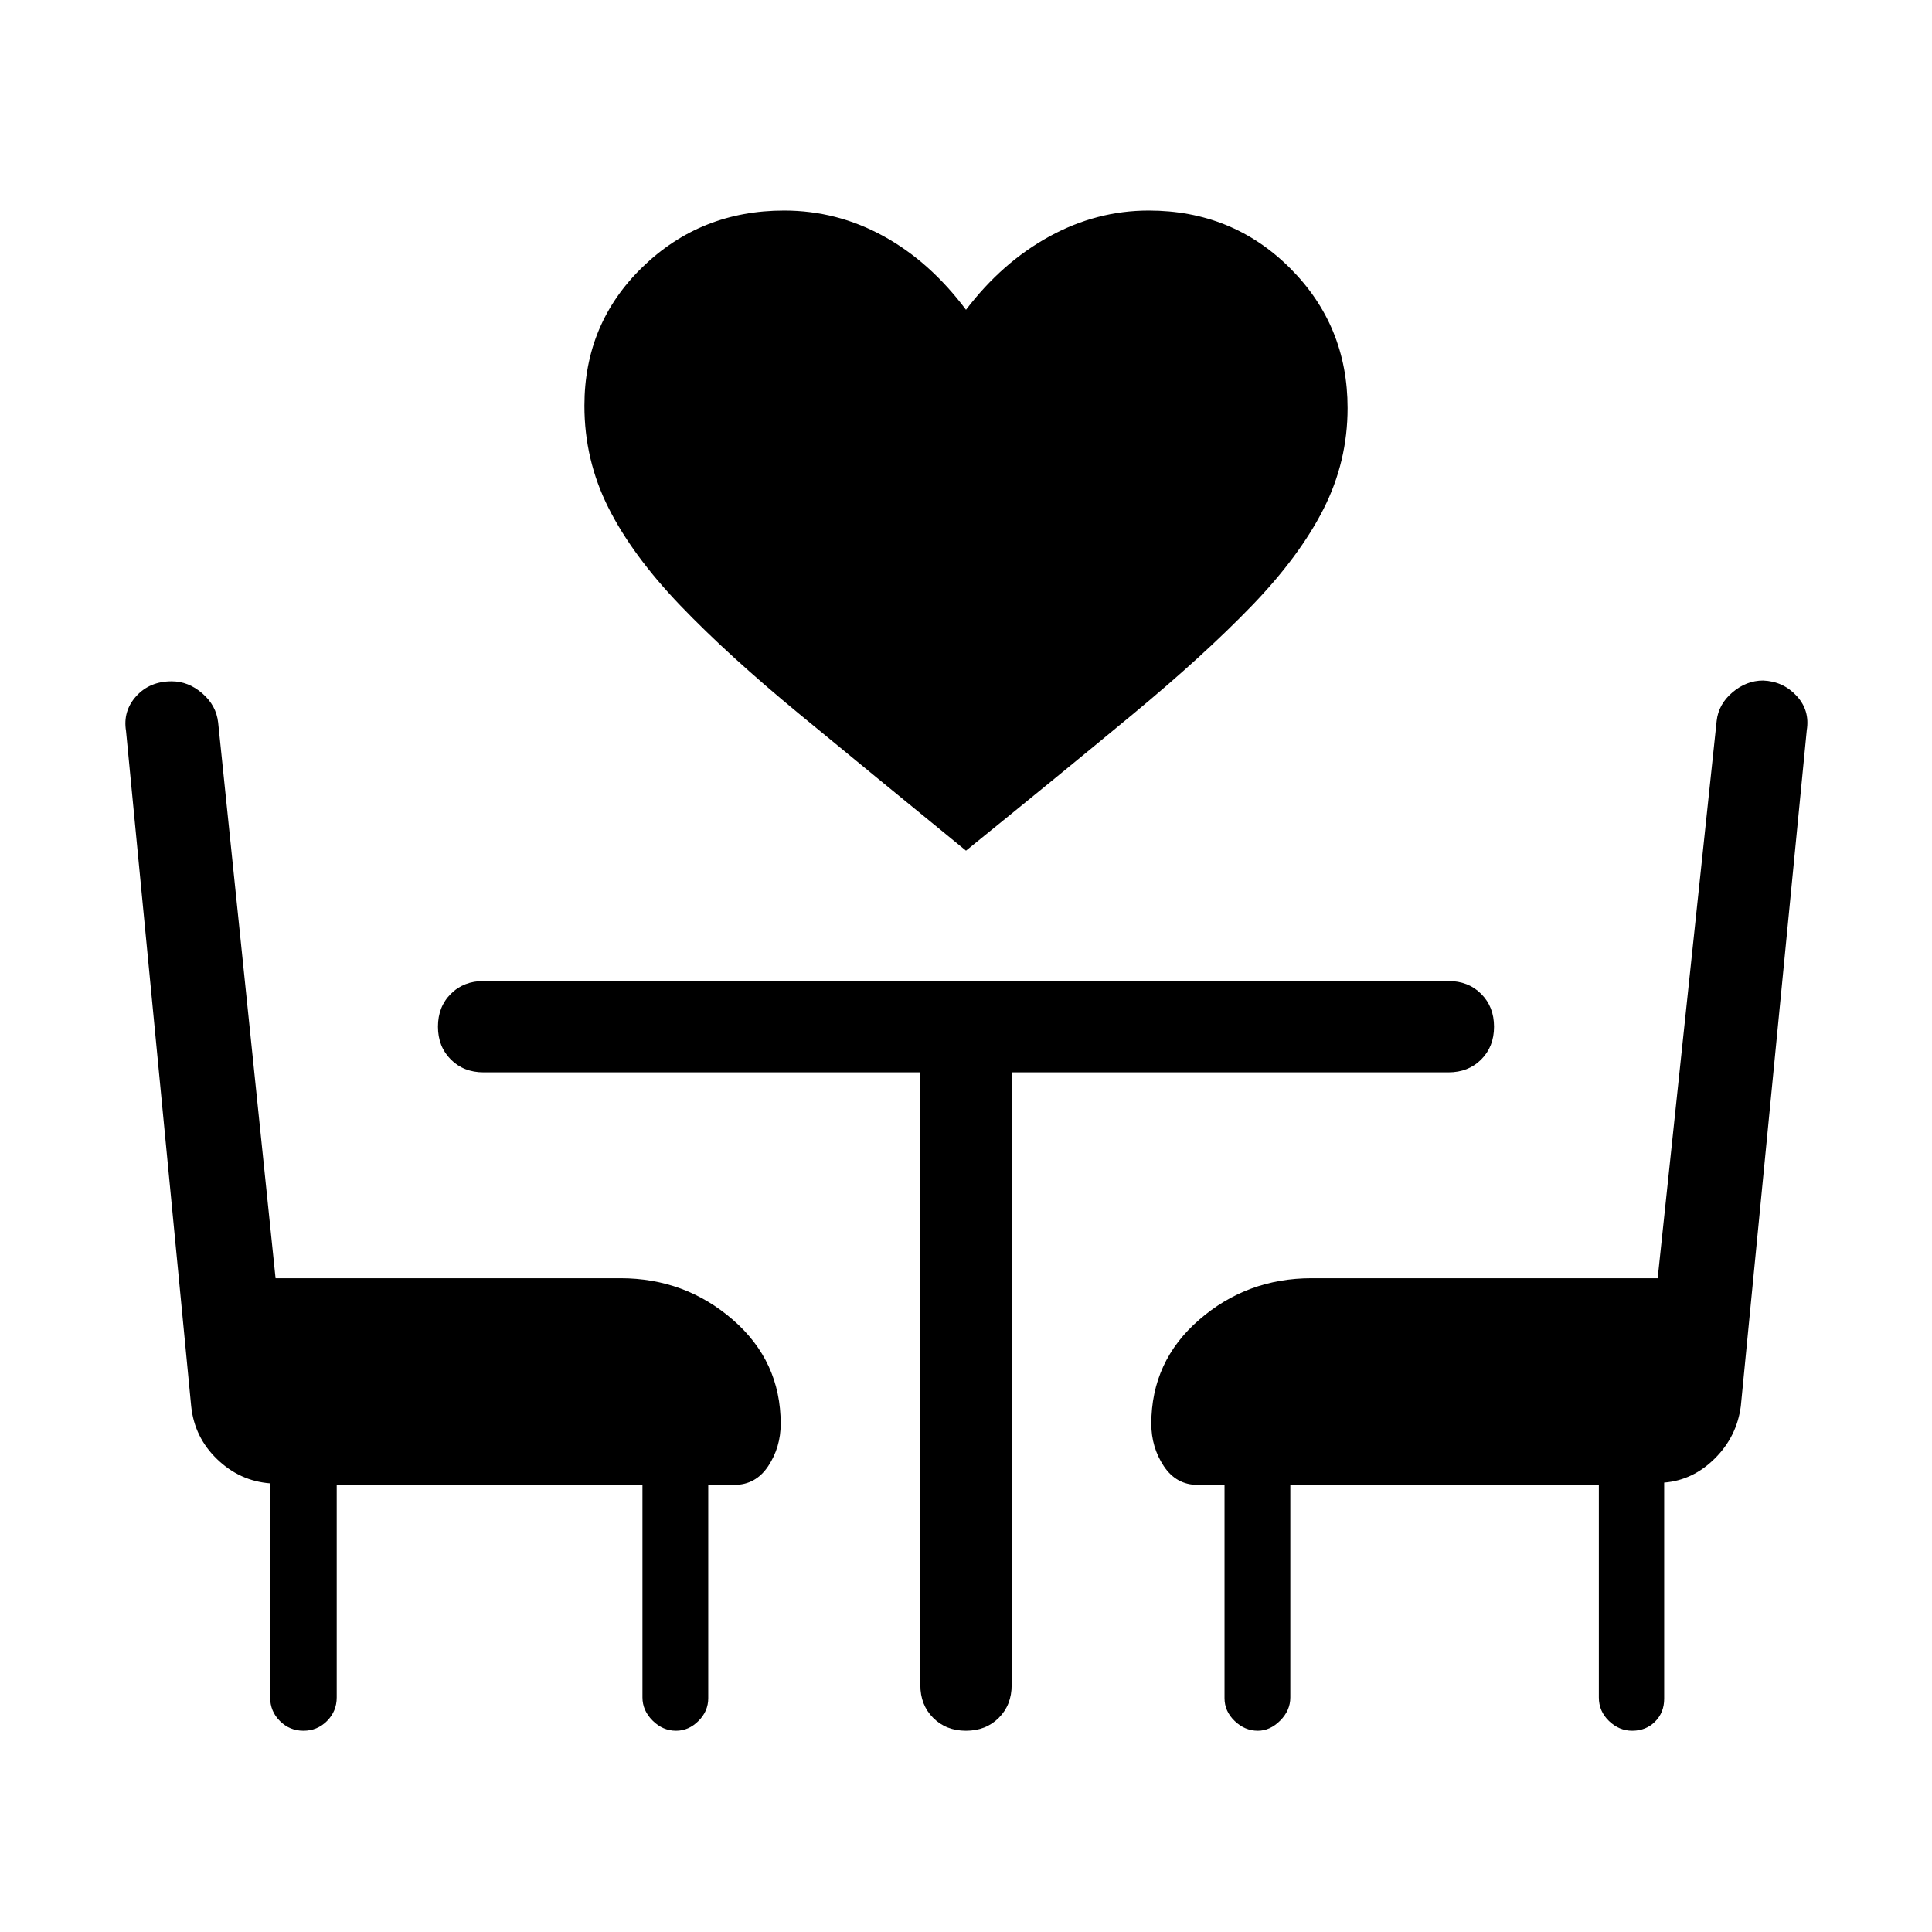 <svg xmlns="http://www.w3.org/2000/svg" height="48" viewBox="0 -960 960 960" width="48"><path d="M480-537.31q-47-38.38-82.61-67.73-35.62-29.34-59.39-54.15-23.77-24.81-35.69-48.54-11.92-23.73-11.92-50.65 0-40.93 28.92-68.97 28.92-28.03 70.31-28.03 26.23 0 49.34 12.69Q462.08-830 480-806.07q17.92-23.54 41.42-36.43 23.5-12.88 49.35-12.88 41.54 0 70.19 28.56 28.65 28.57 28.65 69.59 0 26.54-11.92 50.08T622-659q-23.77 24.62-59.19 53.96-35.43 29.35-82.81 67.73ZM167.31-222.16v105.62q0 6.87-4.83 11.71-4.83 4.83-11.69 4.83-6.87 0-11.71-4.83-4.85-4.84-4.85-11.71v-106.39q-15.07-1.15-26.34-12-11.27-10.84-12.89-26.3L62.62-596.77q-1.62-9.92 5.07-17.31 6.7-7.38 17.62-7.38 8.31 0 15.22 6 6.92 5.99 7.86 14.46l28.53 276.15h171.39q32.06 0 55.83 20.63 23.78 20.62 23.78 51.68 0 11.68-6.19 21.03-6.2 9.35-16.88 9.35h-12.93v106q0 6.47-4.87 11.31-4.86 4.85-11.11 4.85-6.63 0-11.67-5.04t-5.04-11.5v-105.62H167.31ZM811.02-100q-6.48 0-11.52-4.83-5.04-4.84-5.04-11.71v-105.62H641.15v105.62q0 6.46-5.03 11.5Q631.08-100 625-100q-6.46 0-11.5-4.85-5.04-4.84-5.04-11.31v-106h-13.31q-10.68 0-16.88-9.35-6.19-9.35-6.19-21.03 0-31.06 23.78-51.68 23.77-20.63 55.83-20.63h172L853-601.77q.9-8.31 7.84-14.19 6.93-5.89 15.24-5.89 9.92.39 16.61 7.58 6.69 7.19 5.08 17.12L865-261.23q-2 15.07-12.89 25.92-10.88 10.85-25.19 12v107.39q0 6.87-4.52 11.39-4.52 4.53-11.38 4.53ZM457.31-427.15h-217q-9.91 0-16.3-6.4-6.39-6.4-6.39-16.31 0-9.91 6.39-16.29 6.39-6.39 16.3-6.39h479.38q9.91 0 16.3 6.4 6.39 6.4 6.39 16.31 0 9.91-6.39 16.29-6.39 6.39-16.3 6.39h-217v304.46q0 9.9-6.4 16.29-6.39 6.4-16.3 6.4t-16.3-6.4q-6.38-6.39-6.38-16.29v-304.46Z"/></svg>